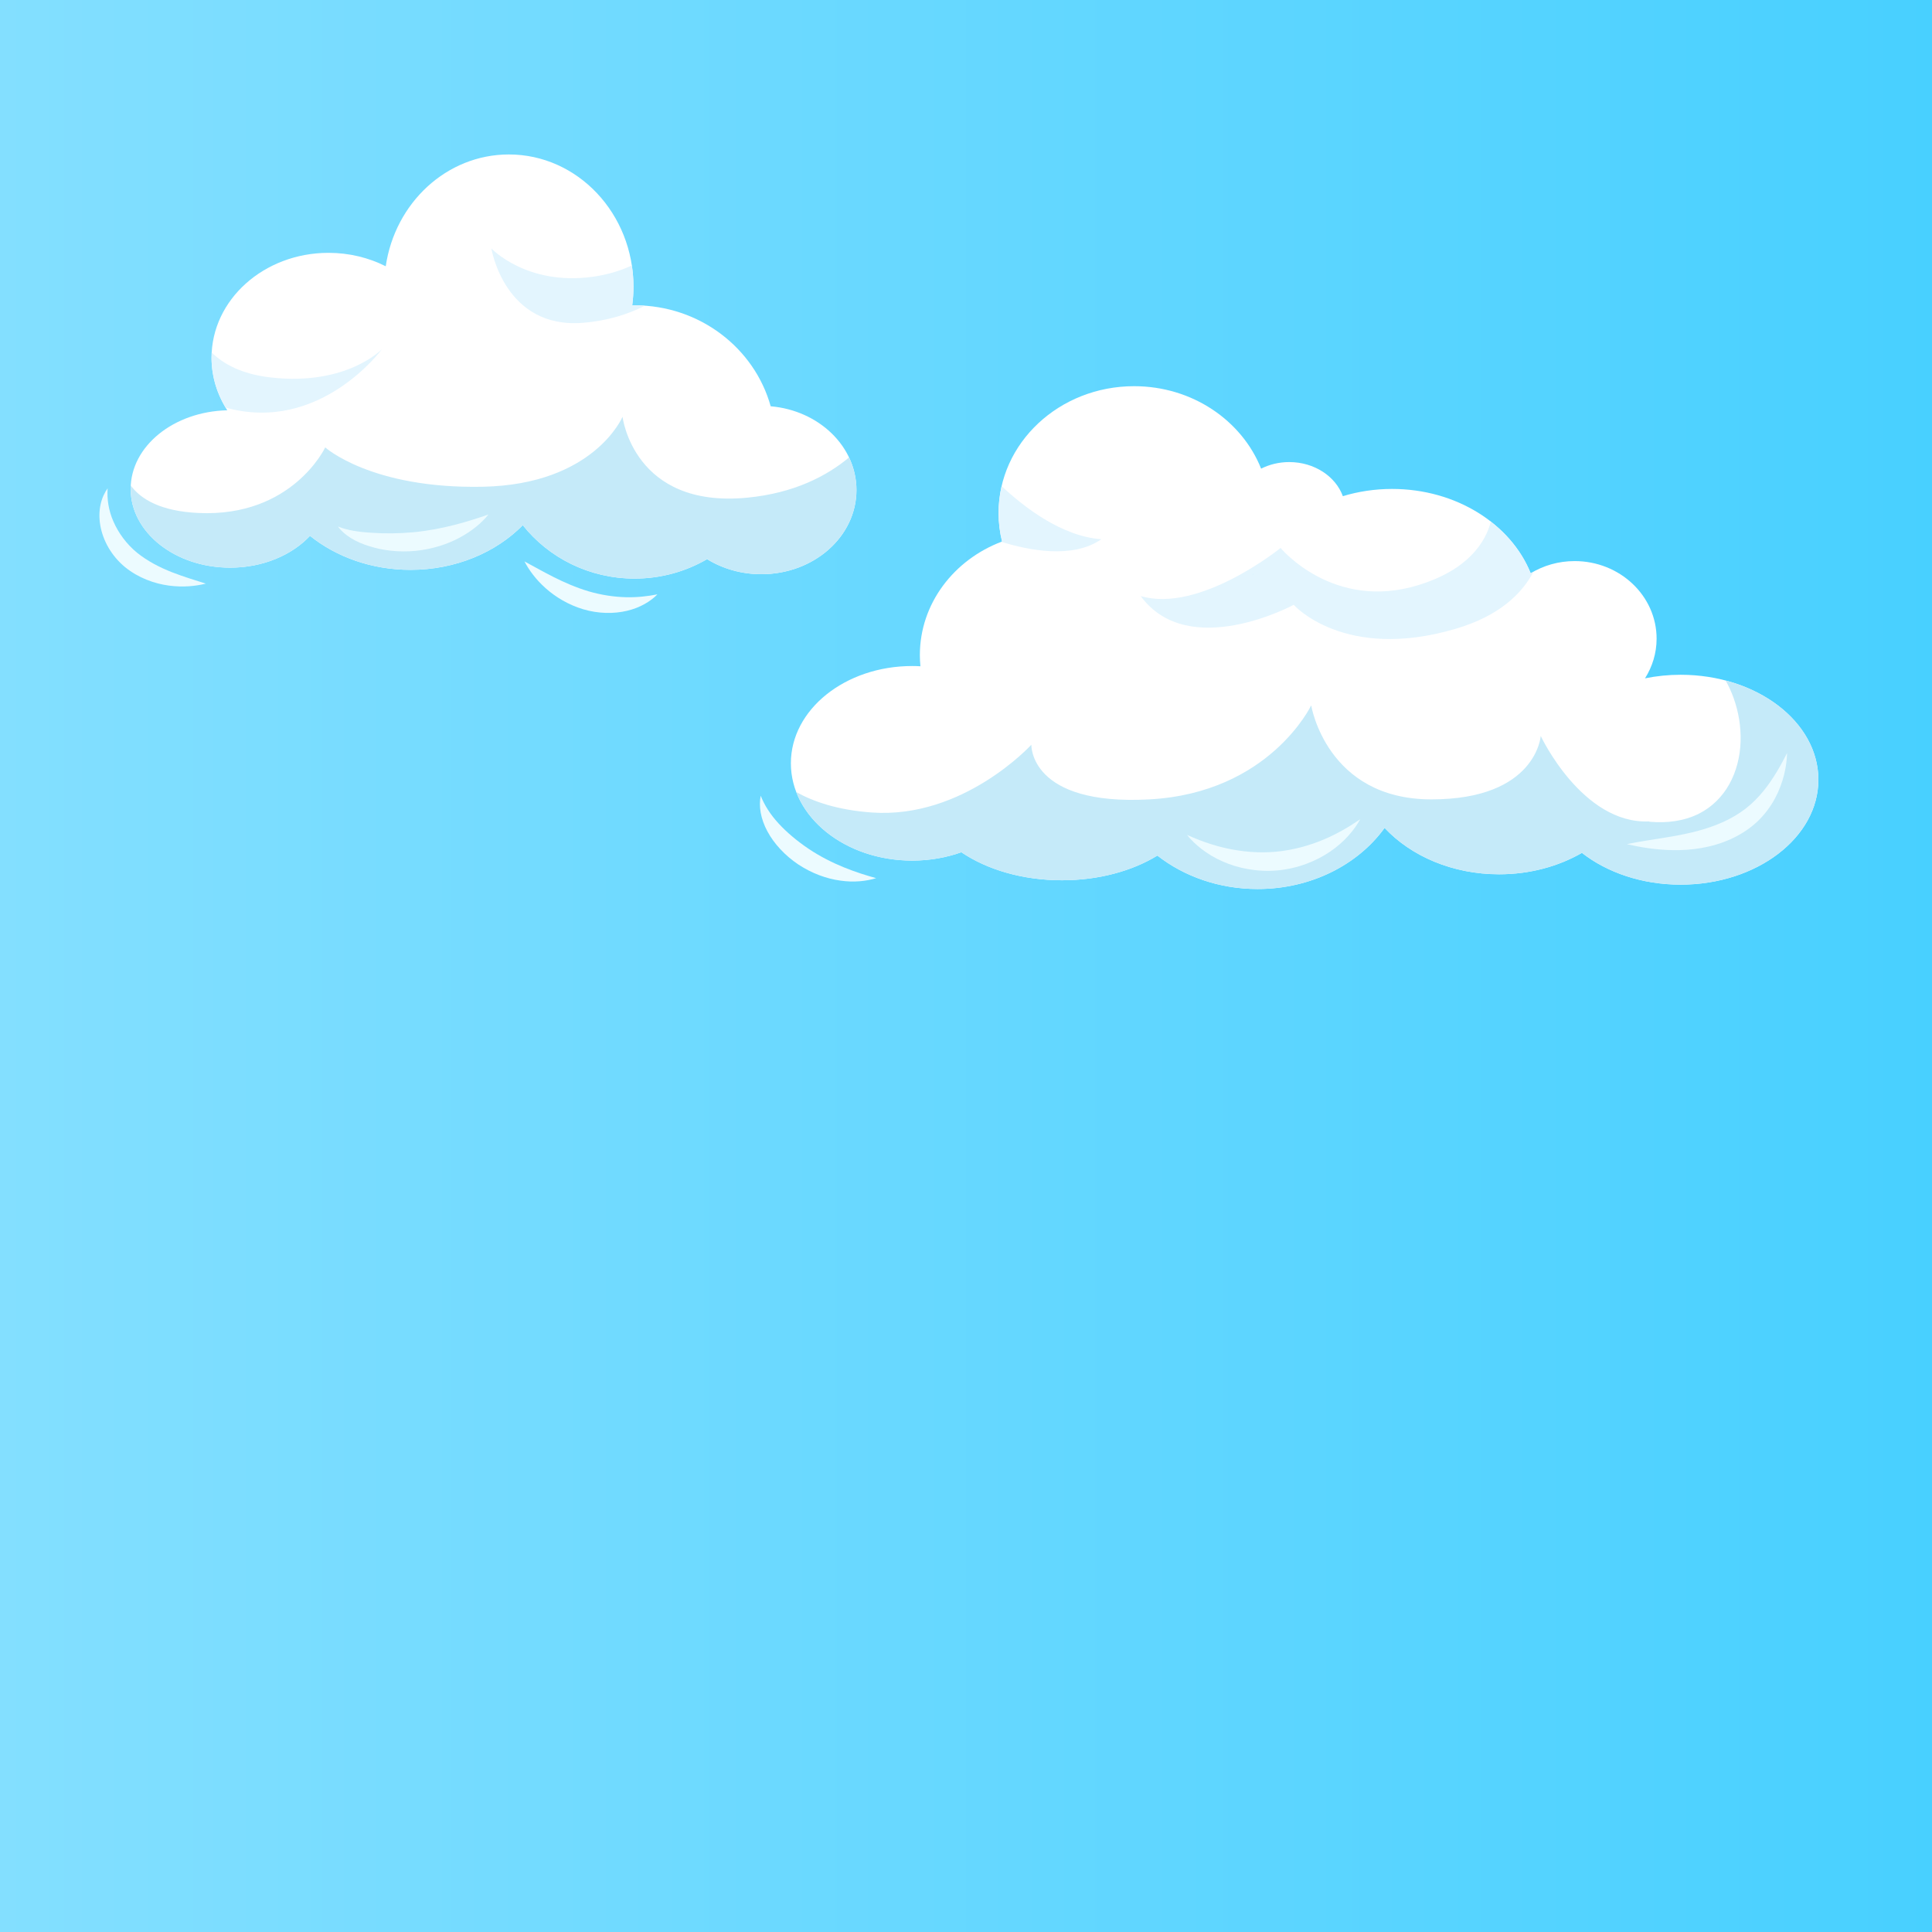 <?xml version="1.0" encoding="utf-8"?>
<!-- Generator: Adobe Illustrator 27.5.0, SVG Export Plug-In . SVG Version: 6.00 Build 0)  -->
<svg version="1.1" xmlns="http://www.w3.org/2000/svg" xmlns:xlink="http://www.w3.org/1999/xlink" x="0px" y="0px"
	 viewBox="0 0 500 500" style="enable-background:new 0 0 500 500;" xml:space="preserve">
<rect x="0" y="0" width="500" height="500" fill="#333333" stroke="none"/>
<g id="BACKGROUND">
	<linearGradient id="SVGID_1_" gradientUnits="userSpaceOnUse" x1="0" y1="250" x2="500" y2="250">
		<stop  offset="0" style="stop-color:#83DFFF"/>
		<stop  offset="1" style="stop-color:#48D0FF"/>
	</linearGradient>
	<rect style="fill:url(#SVGID_1_);" width="500" height="500"/>
</g>
<g id="OBJECTS">
	<g>
		<g>
			<path style="fill:#FFFFFF;" d="M204.678,197.543c0,13.905,14.059,25.177,31.401,25.177c4.532,0,8.835-0.776,12.726-2.161
				c6.584,4.47,15.809,7.253,26.03,7.253c9.548,0,18.228-2.429,24.698-6.393c6.869,5.379,15.963,8.656,25.94,8.656
				c13.855,0,26.005-6.32,32.857-15.817c6.828,7.297,17.565,12.005,29.649,12.005c7.975,0,15.36-2.055,21.427-5.546
				c6.476,5.072,15.525,8.227,25.546,8.227c19.686,0,35.644-12.159,35.644-27.158c0-14.999-15.958-27.157-35.644-27.157
				c-3.191,0-6.281,0.324-9.224,0.923c1.893-3.005,3-6.505,3-10.259c0-11.093-9.499-20.085-21.217-20.085
				c-4.189,0-8.084,1.165-11.374,3.149c-5.098-12.69-19.225-21.82-35.869-21.82c-4.47,0-8.756,0.663-12.738,1.872
				c-1.865-5.116-7.372-8.825-13.88-8.825c-2.653,0-5.133,0.626-7.275,1.702c-4.974-12.464-17.812-21.341-32.869-21.341
				c-19.373,0-35.078,14.692-35.078,32.815c0,2.54,0.319,5.01,0.903,7.384c-12.467,4.689-21.271,16.077-21.271,29.392
				c0,0.976,0.054,1.939,0.147,2.893c-0.704-0.038-1.411-0.064-2.127-0.064C218.736,172.366,204.678,183.638,204.678,197.543z
				 M324.075,148.85c0.13-0.215,0.26-0.43,0.385-0.649c-0.094,0.231-0.188,0.462-0.276,0.695
				C324.148,148.881,324.112,148.865,324.075,148.85z"/>
			<path style="fill:#C5EAF9;" d="M446.601,176.121c0.792,1.428,1.475,2.918,2.033,4.457c2.589,7.151,2.659,15.671-1.122,22.426
				c-1.794,3.204-4.486,5.88-7.77,7.543c-3.92,1.985-8.374,2.498-12.712,2.128c-0.114-0.01-0.212-0.041-0.297-0.088
				c-17.309,0.678-27.992-22.114-27.992-22.114s-1.132,16.408-28.289,16.408c-27.157,0-31.118-24.329-31.118-24.329
				s-10.75,22.631-41.868,24.329c-31.118,1.697-30.552-14.145-30.552-14.145s-17.539,19.236-41.302,17.539
				c-8.773-0.627-15.073-2.797-19.537-5.284c3.96,10.27,15.895,17.731,30.004,17.731c4.532,0,8.835-0.776,12.726-2.161
				c6.584,4.47,15.809,7.253,26.03,7.253c9.549,0,18.228-2.429,24.698-6.393c6.869,5.379,15.963,8.656,25.94,8.656
				c13.855,0,26.005-6.32,32.857-15.817c6.828,7.296,17.565,12.005,29.649,12.005c7.975,0,15.36-2.056,21.427-5.546
				c6.476,5.072,15.525,8.227,25.546,8.227c19.686,0,35.644-12.159,35.644-27.158C470.595,189.898,460.563,179.8,446.601,176.121z"
				/>
			<path style="fill:#E3F5FE;" d="M396.882,147.941c-0.249,0.137-0.502,0.27-0.745,0.416c-2.078-5.172-5.674-9.736-10.311-13.348
				c-1.362,5.201-5.695,12.4-18.769,16.423c-22.065,6.789-35.644-9.618-35.644-9.618s-20.934,16.973-36.21,12.447
				c12.447,16.974,39.605,2.263,39.605,2.263s13.013,14.71,41.868,6.224C387.949,159.432,393.854,153.698,396.882,147.941z
				 M324.184,148.896c-0.036-0.015-0.072-0.031-0.109-0.046c0.13-0.215,0.26-0.43,0.385-0.649
				C324.366,148.432,324.272,148.663,324.184,148.896z"/>
			<path style="fill:#E3F5FE;" d="M285.019,139.551c-10.34-0.739-20.195-8.465-25.795-13.744c-0.517,2.242-0.797,4.568-0.797,6.955
				c0,2.54,0.319,5.01,0.903,7.384c-0.062,0.023-0.12,0.052-0.181,0.076C266.24,142.436,277.661,144.702,285.019,139.551z"/>
		</g>
		<g>
			<path style="fill:#ECFBFF;" d="M330.189,220.43c-4.475,0.389-8.808-0.013-12.703-0.873c-3.904-0.854-7.354-2.176-10.286-3.475
				c2.012,2.478,5.102,5.048,9.164,6.839c4.037,1.799,9.039,2.802,14.264,2.34c5.223-0.486,9.962-2.372,13.611-4.868
				c3.673-2.492,6.25-5.576,7.784-8.376c-2.651,1.806-5.807,3.727-9.493,5.269C338.851,218.833,334.661,220.008,330.189,220.43z"/>
		</g>
		<g>
			<path style="fill:#ECFBFF;" d="M447.923,217.161c2.545-1.154,4.893-2.681,6.845-4.515c1.952-1.838,3.465-3.92,4.595-6.01
				c2.248-4.211,3.032-8.373,3.135-11.761c-1.546,3.026-3.444,6.529-6.095,9.809c-1.33,1.631-2.849,3.189-4.585,4.547
				c-1.739,1.355-3.725,2.525-5.896,3.511c-4.357,1.973-8.954,2.989-13.252,3.739c-4.303,0.742-8.316,1.26-11.644,1.981
				c3.312,0.771,7.31,1.474,11.914,1.555C437.514,220.085,442.807,219.473,447.923,217.161z"/>
		</g>
		<g>
			<path style="fill:#ECFBFF;" d="M209.295,219.69c-2.996-2.022-5.666-4.258-7.784-6.565c-2.131-2.307-3.679-4.744-4.638-7.189
				c-0.263,1.28-0.286,2.777-0.011,4.363c0.289,1.579,0.869,3.242,1.737,4.849c1.735,3.226,4.521,6.23,8.007,8.579
				c3.51,2.315,7.344,3.703,10.887,4.175c3.543,0.514,6.769,0.138,9.254-0.638C221.703,225.876,215.334,223.721,209.295,219.69z"/>
		</g>
	</g>
	<g>
		<g>
			<path style="fill:#FFFFFF;" d="M58.815,106.185c-2.583-3.999-4.069-8.639-4.069-13.594c0-14.999,13.552-27.157,30.269-27.157
				c5.383,0,10.433,1.266,14.813,3.476c2.398-16.391,15.75-28.936,31.864-28.936c17.811,0,32.249,15.325,32.249,34.23
				c0,1.638-0.115,3.247-0.325,4.824c0.203-0.003,0.404-0.015,0.608-0.015c16.858,0,31.039,11.079,35.229,26.132
				c12.459,1.074,22.198,10.368,22.198,21.677c0,12.03-11.019,21.783-24.611,21.783c-5.224,0-10.064-1.445-14.048-3.901
				c-5.484,3.193-11.903,5.033-18.767,5.033c-11.784,0-22.256-5.417-28.928-13.816c-6.954,7.06-17.391,11.553-29.064,11.553
				c-10.07,0-19.216-3.347-26.004-8.796c-4.692,4.994-12.204,8.231-20.673,8.231c-14.217,0-25.743-9.119-25.743-20.368
				C33.812,115.485,44.941,106.495,58.815,106.185z"/>
			<path style="fill:#C5EAF9;" d="M219.731,118.387c-5.772,4.811-14.24,9.248-26.369,10.414
				c-29.421,2.829-32.249-20.934-32.249-20.934s-7.355,17.539-36.21,18.105c-28.855,0.566-40.736-10.184-40.736-10.184
				s-8.487,18.105-32.815,16.973c-9.777-0.455-14.888-3.56-17.511-7.111c-0.016,0.295-0.028,0.59-0.028,0.888
				c0,11.249,11.526,20.368,25.743,20.368c8.469,0,15.981-3.237,20.673-8.231c6.788,5.449,15.934,8.796,26.004,8.796
				c11.674,0,22.111-4.493,29.064-11.553c6.672,8.399,17.145,13.816,28.928,13.816c6.864,0,13.283-1.839,18.767-5.033
				c3.984,2.456,8.824,3.901,14.048,3.901c13.593,0,24.611-9.752,24.611-21.783C221.651,123.829,220.964,120.982,219.731,118.387z"
				/>
			<path style="fill:#E3F5FE;" d="M98.877,90.328c0,0-9.052,9.618-28.855,7.355c-7.504-0.858-12.242-3.504-15.238-6.458
				c-0.025,0.453-0.038,0.908-0.038,1.367c0,4.672,1.335,9.058,3.652,12.897C82.829,112.28,98.877,90.328,98.877,90.328z"/>
			<path style="fill:#E3F5FE;" d="M164.224,79.012c-0.204,0-0.405,0.012-0.608,0.015c0.21-1.577,0.325-3.186,0.325-4.824
				c0-1.874-0.147-3.71-0.42-5.502c-2.879,1.335-6.298,2.418-10.33,2.956c-16.973,2.263-26.026-7.355-26.026-7.355
				s3.395,20.934,23.763,19.237c6.497-0.541,11.78-2.293,15.969-4.426C166.014,79.05,165.124,79.012,164.224,79.012z"/>
		</g>
		<g>
			<path style="fill:#ECFBFF;" d="M35.418,143.002c-2.725-2.252-4.785-5.112-6.055-8.014c-1.288-2.911-1.705-5.895-1.508-8.615
				c-0.788,1.097-1.462,2.509-1.822,4.159c-0.364,1.646-0.412,3.515-0.079,5.431c0.656,3.83,2.827,7.858,6.397,10.797
				c3.536,2.867,7.667,4.29,11.324,4.784c3.687,0.5,6.975,0.15,9.6-0.507c-2.585-0.833-5.602-1.702-8.725-2.929
				C41.432,146.883,38.231,145.28,35.418,143.002z"/>
		</g>
		<g>
			<path style="fill:#ECFBFF;" d="M152.338,153.036c-6.58-1.957-12.173-5.384-16.607-7.741c1.156,2.224,2.948,4.687,5.49,6.944
				c2.53,2.25,5.848,4.289,9.743,5.449c3.913,1.149,7.91,1.199,11.298,0.389c3.404-0.794,6.143-2.464,7.882-4.26
				c-2.471,0.487-5.26,0.827-8.279,0.736C158.85,154.471,155.612,153.991,152.338,153.036z"/>
		</g>
		<g>
			<path style="fill:#ECFBFF;" d="M107.048,137.739c-3.791,0.343-7.422,0.384-10.765,0.143c-3.367-0.192-6.302-0.604-8.816-1.624
				c1.574,2.229,4.659,4.067,8.142,5.105c3.499,1.13,7.632,1.598,11.908,1.204c4.271-0.437,8.227-1.684,11.45-3.434
				c3.239-1.725,5.76-3.879,7.45-5.984C121.313,134.926,114.635,137.008,107.048,137.739z"/>
		</g>
	</g>
	</g>
</svg>
